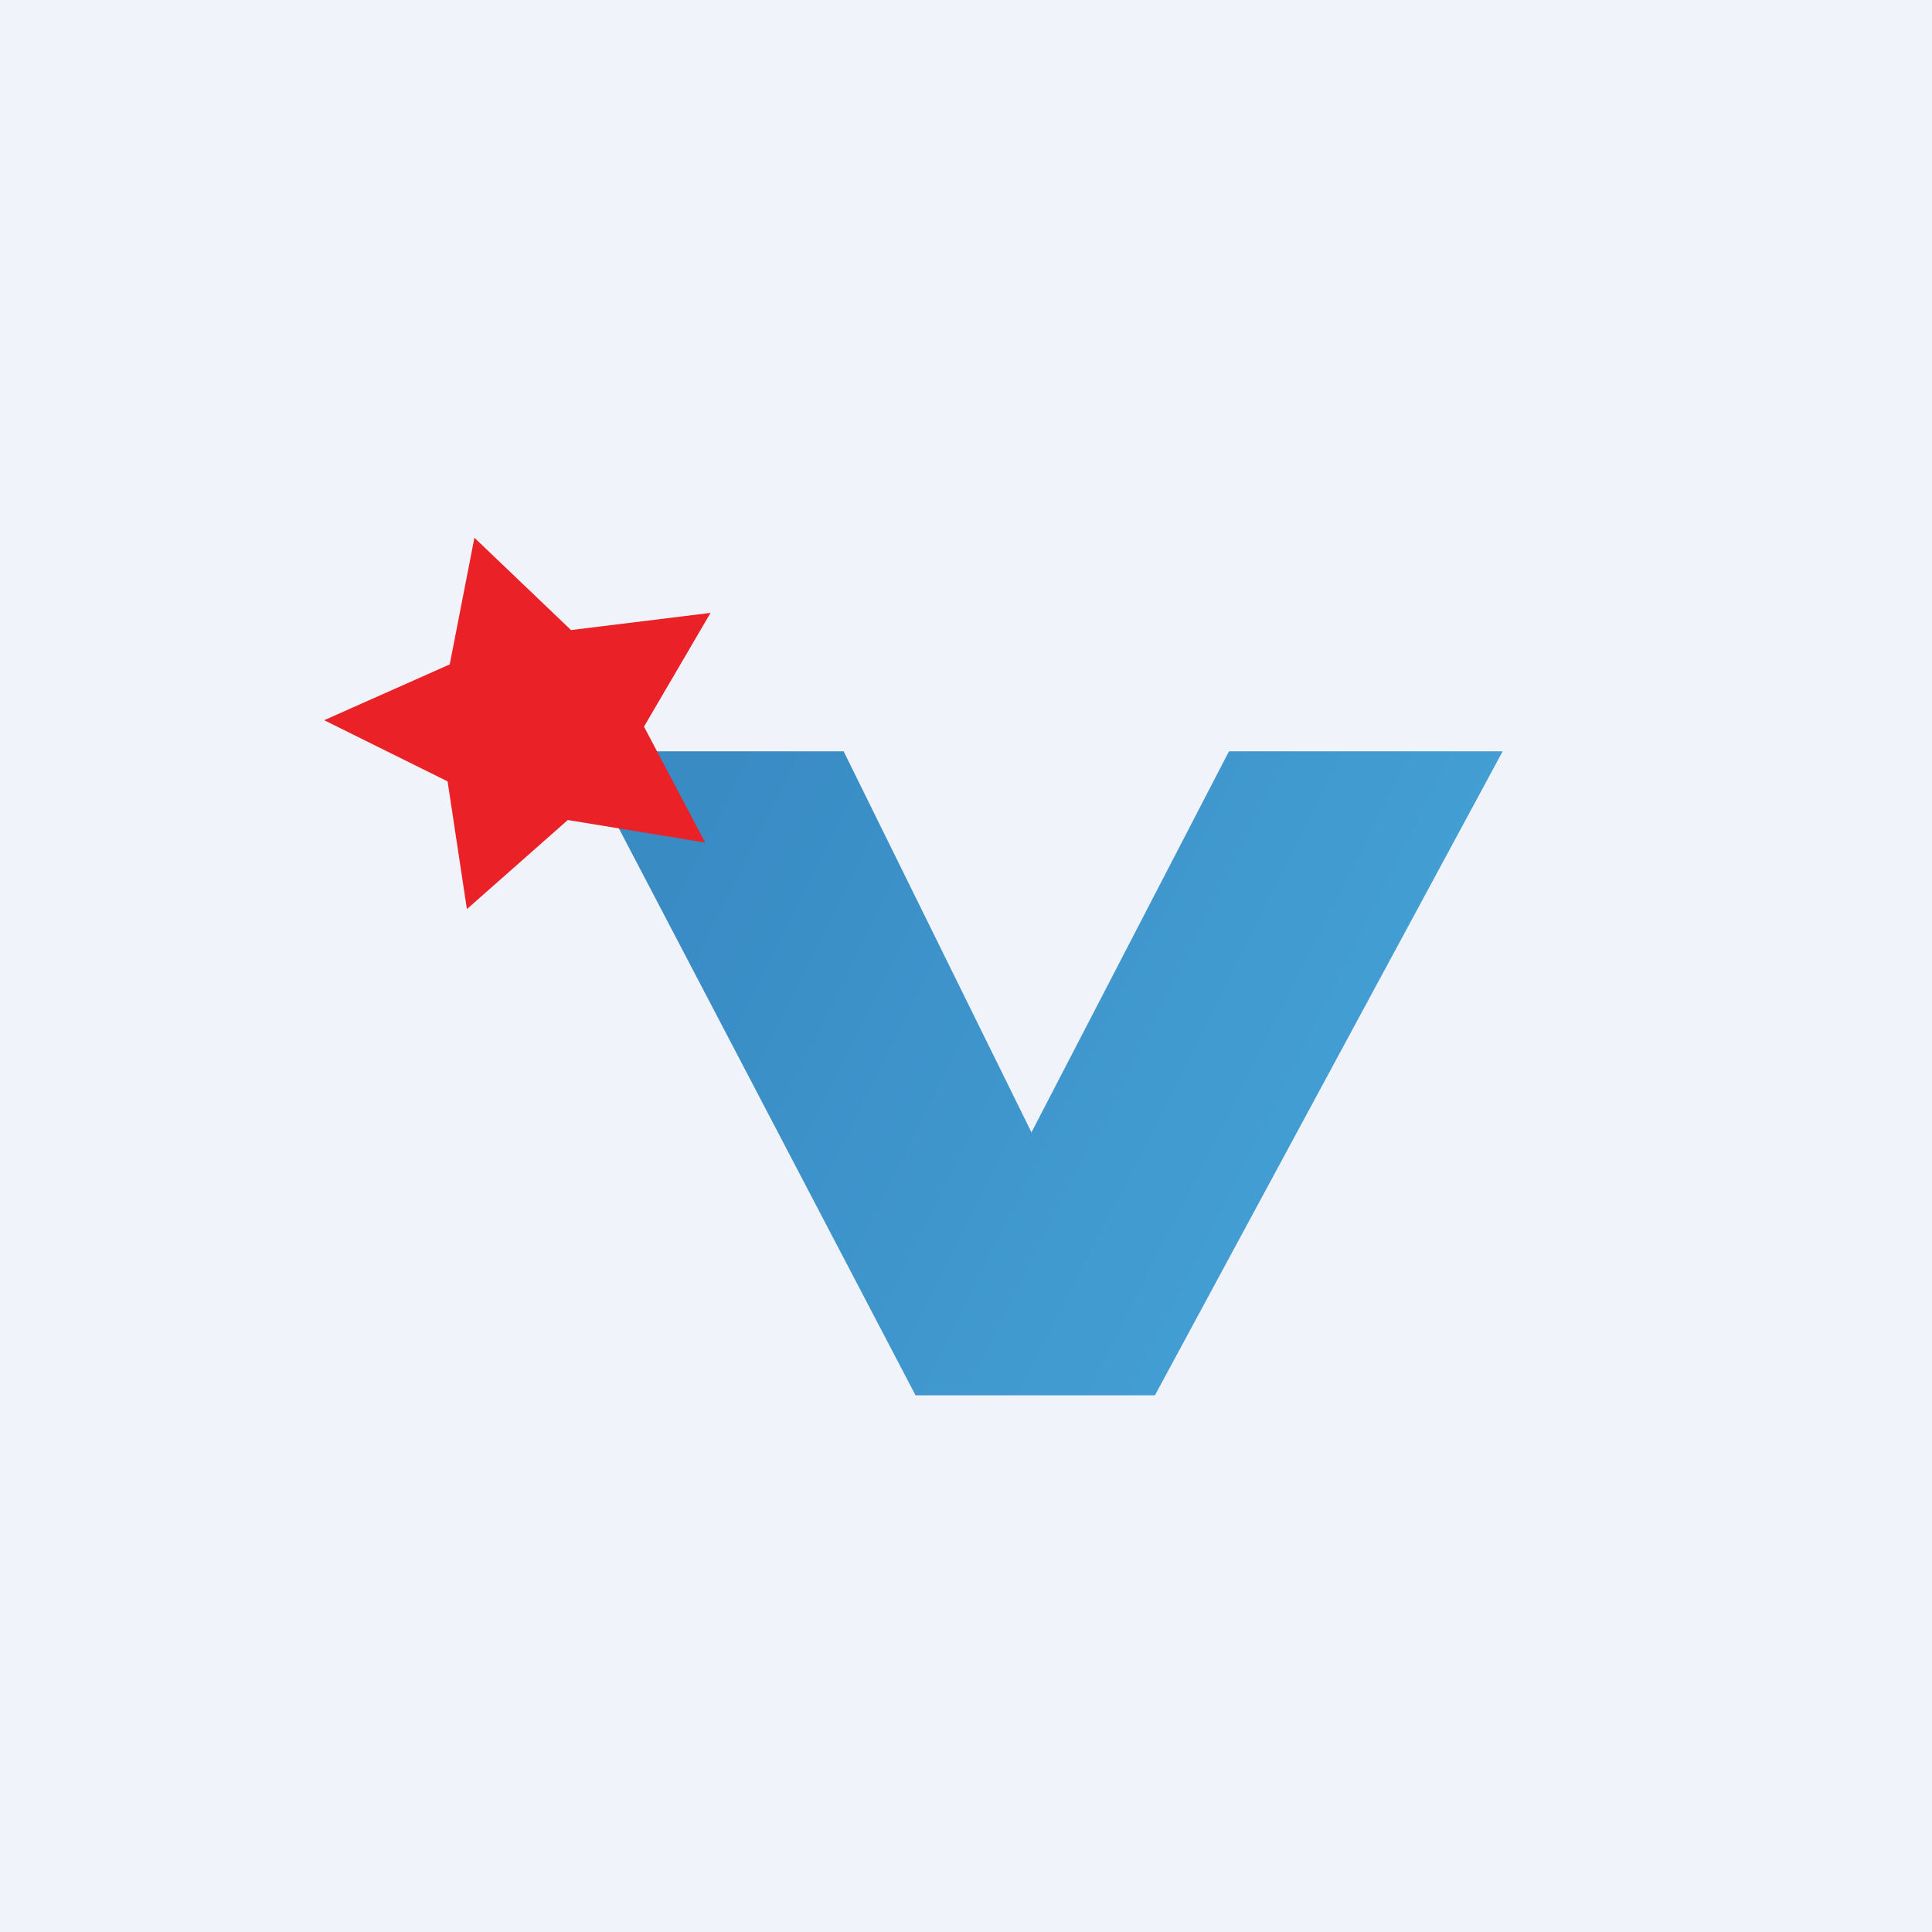 <!-- by TradingView --><svg width="18" height="18" viewBox="0 0 18 18" xmlns="http://www.w3.org/2000/svg"><path fill="#F0F3FA" d="M0 0h18v18H0z"/><path d="M8.53 13 5.39 7h2.47l1.75 3.55L11.45 7H14l-3.24 6H8.53Z" fill="url(#a)" fill-opacity=".8"/><path d="m4.42 5.01.9.86 1.3-.16L6 6.77l.57 1.08-1.28-.21-.94.83-.18-1.19-1.15-.57 1.17-.52.23-1.18Z" fill="#EA2227"/><defs><linearGradient id="a" x1="5.67" y1="9.56" x2="12.04" y2="12.78" gradientUnits="userSpaceOnUse"><stop stop-color="#0B71B7"/><stop offset="1" stop-color="#198BCB"/></linearGradient></defs></svg>